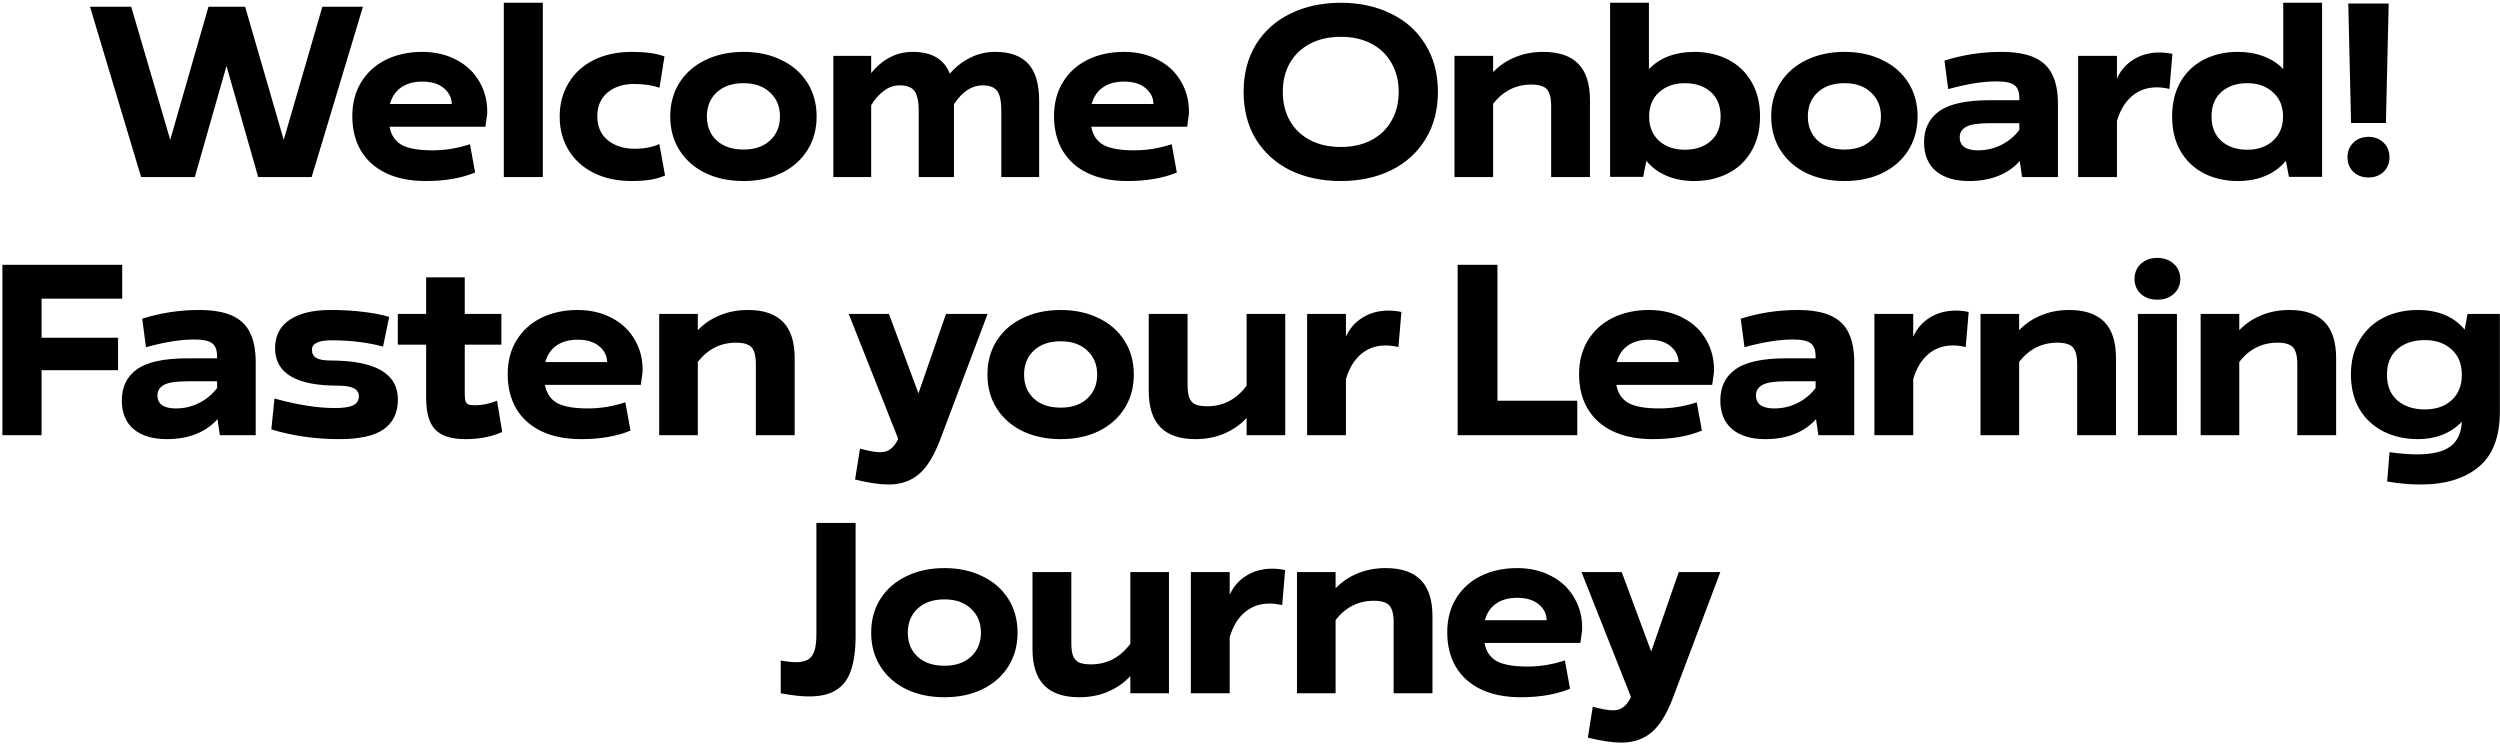 <svg width="833" height="248" viewBox="0 0 833 248" fill="none" xmlns="http://www.w3.org/2000/svg">
<path d="M47.019 59L29.991 2.24H43.719L56.721 46.592L69.459 2.24H81.669L94.539 46.592L107.409 2.24H120.939L103.845 59H86.025L75.465 21.974L64.905 59H47.019ZM140.689 17.288C145.001 17.288 148.829 18.19 152.173 19.994C155.517 21.754 158.069 24.218 159.829 27.386C161.633 30.51 162.469 34.052 162.337 38.012L161.743 42.236H129.799C130.327 45.052 131.691 47.076 133.891 48.308C136.091 49.496 139.501 50.09 144.121 50.09C148.345 50.09 152.503 49.408 156.595 48.044L158.311 57.482C153.735 59.374 148.257 60.32 141.877 60.32C136.729 60.32 132.307 59.44 128.611 57.68C124.959 55.92 122.165 53.412 120.229 50.156C118.337 46.9 117.391 43.072 117.391 38.672C117.391 34.404 118.359 30.664 120.295 27.452C122.275 24.196 125.025 21.688 128.545 19.928C132.109 18.168 136.157 17.288 140.689 17.288ZM150.523 34.646C150.479 32.534 149.599 30.774 147.883 29.366C146.167 27.914 143.769 27.188 140.689 27.188C137.873 27.188 135.541 27.826 133.693 29.102C131.845 30.378 130.591 32.226 129.931 34.646H150.523ZM167.87 59V0.92H180.872V59H167.87ZM186.487 38.87C186.487 34.646 187.477 30.906 189.457 27.65C191.437 24.35 194.231 21.798 197.839 19.994C201.491 18.19 205.715 17.288 210.511 17.288C215.131 17.288 218.761 17.794 221.401 18.806L219.751 29.234C217.375 28.398 214.537 27.98 211.237 27.98C207.673 27.98 204.747 28.926 202.459 30.818C200.171 32.71 199.027 35.372 199.027 38.804C199.027 42.192 200.193 44.832 202.525 46.724C204.857 48.616 207.827 49.562 211.435 49.562C214.735 49.562 217.485 49.034 219.685 47.978L221.599 58.472C218.959 59.704 215.263 60.32 210.511 60.32C205.715 60.32 201.491 59.418 197.839 57.614C194.231 55.81 191.437 53.28 189.457 50.024C187.477 46.768 186.487 43.05 186.487 38.87ZM247.743 60.32C242.991 60.32 238.767 59.44 235.071 57.68C231.375 55.876 228.493 53.346 226.425 50.09C224.357 46.834 223.323 43.072 223.323 38.804C223.323 34.536 224.357 30.774 226.425 27.518C228.493 24.262 231.375 21.754 235.071 19.994C238.767 18.19 242.991 17.288 247.743 17.288C252.495 17.288 256.697 18.19 260.349 19.994C264.045 21.754 266.927 24.262 268.995 27.518C271.063 30.774 272.097 34.536 272.097 38.804C272.097 43.072 271.063 46.834 268.995 50.09C266.927 53.346 264.045 55.876 260.349 57.68C256.697 59.44 252.495 60.32 247.743 60.32ZM247.743 49.826C251.483 49.826 254.431 48.814 256.587 46.79C258.787 44.766 259.887 42.104 259.887 38.804C259.887 35.504 258.787 32.842 256.587 30.818C254.431 28.75 251.483 27.716 247.743 27.716C243.959 27.716 240.967 28.75 238.767 30.818C236.611 32.842 235.533 35.504 235.533 38.804C235.533 42.104 236.611 44.766 238.767 46.79C240.967 48.814 243.959 49.826 247.743 49.826ZM331.658 17.288C336.542 17.288 340.194 18.608 342.614 21.248C345.034 23.888 346.244 27.98 346.244 33.524V59H333.638V36.956C333.638 33.744 333.176 31.522 332.252 30.29C331.328 29.058 329.7 28.442 327.368 28.442C323.804 28.442 320.636 30.532 317.864 34.712V59H306.116V36.956C306.116 34.756 305.896 33.04 305.456 31.808C305.06 30.576 304.4 29.718 303.476 29.234C302.596 28.706 301.342 28.442 299.714 28.442C297.866 28.442 296.15 29.036 294.566 30.224C292.982 31.368 291.552 32.974 290.276 35.042V59H277.67V18.608H290.276V24.35C292.036 22.15 294.06 20.434 296.348 19.202C298.68 17.926 301.254 17.288 304.07 17.288C307.238 17.288 309.856 17.882 311.924 19.07C313.992 20.258 315.51 22.084 316.478 24.548C318.414 22.304 320.658 20.544 323.21 19.268C325.762 17.948 328.578 17.288 331.658 17.288ZM374.499 17.288C378.811 17.288 382.639 18.19 385.983 19.994C389.327 21.754 391.879 24.218 393.639 27.386C395.443 30.51 396.279 34.052 396.147 38.012L395.553 42.236H363.609C364.137 45.052 365.501 47.076 367.701 48.308C369.901 49.496 373.311 50.09 377.931 50.09C382.155 50.09 386.313 49.408 390.405 48.044L392.121 57.482C387.545 59.374 382.067 60.32 375.687 60.32C370.539 60.32 366.117 59.44 362.421 57.68C358.769 55.92 355.975 53.412 354.039 50.156C352.147 46.9 351.201 43.072 351.201 38.672C351.201 34.404 352.169 30.664 354.105 27.452C356.085 24.196 358.835 21.688 362.355 19.928C365.919 18.168 369.967 17.288 374.499 17.288ZM384.333 34.646C384.289 32.534 383.409 30.774 381.693 29.366C379.977 27.914 377.579 27.188 374.499 27.188C371.683 27.188 369.351 27.826 367.503 29.102C365.655 30.378 364.401 32.226 363.741 34.646H384.333ZM446.774 60.32C440.482 60.32 434.872 59.132 429.944 56.756C425.06 54.336 421.232 50.882 418.46 46.394C415.732 41.906 414.368 36.648 414.368 30.62C414.368 24.592 415.732 19.334 418.46 14.846C421.232 10.358 425.06 6.926 429.944 4.55C434.872 2.13 440.482 0.92 446.774 0.92C453.022 0.92 458.588 2.13 463.472 4.55C468.4 6.926 472.228 10.358 474.956 14.846C477.728 19.334 479.114 24.592 479.114 30.62C479.114 36.648 477.728 41.906 474.956 46.394C472.228 50.882 468.4 54.336 463.472 56.756C458.588 59.132 453.022 60.32 446.774 60.32ZM446.774 48.968C450.69 48.968 454.1 48.198 457.004 46.658C459.908 45.118 462.13 42.962 463.67 40.19C465.254 37.418 466.046 34.228 466.046 30.62C466.046 27.012 465.254 23.822 463.67 21.05C462.13 18.278 459.908 16.122 457.004 14.582C454.1 13.042 450.69 12.272 446.774 12.272C442.814 12.272 439.382 13.042 436.478 14.582C433.574 16.122 431.33 18.278 429.746 21.05C428.206 23.822 427.436 27.012 427.436 30.62C427.436 34.228 428.206 37.418 429.746 40.19C431.33 42.962 433.574 45.118 436.478 46.658C439.382 48.198 442.814 48.968 446.774 48.968ZM514.202 17.288C519.394 17.288 523.288 18.608 525.884 21.248C528.48 23.888 529.778 27.914 529.778 33.326V59H516.842V35.372C516.842 33.48 516.622 32.028 516.182 31.016C515.786 29.96 515.104 29.234 514.136 28.838C513.212 28.398 511.914 28.178 510.242 28.178C505.094 28.178 500.848 30.312 497.504 34.58V59H484.634V18.608H497.504V24.02C499.572 21.864 502.014 20.214 504.83 19.07C507.646 17.882 510.77 17.288 514.202 17.288ZM564.536 17.288C568.672 17.288 572.39 18.124 575.69 19.796C579.034 21.468 581.652 23.932 583.544 27.188C585.48 30.444 586.448 34.316 586.448 38.804C586.448 43.292 585.48 47.164 583.544 50.42C581.652 53.676 579.034 56.14 575.69 57.812C572.39 59.484 568.672 60.32 564.536 60.32C561.148 60.32 558.09 59.748 555.362 58.604C552.634 57.46 550.368 55.788 548.564 53.588L547.508 58.934H536.486V0.92H549.422V23.03C551.226 21.138 553.404 19.708 555.956 18.74C558.552 17.772 561.412 17.288 564.536 17.288ZM561.368 49.892C564.932 49.892 567.814 48.924 570.014 46.988C572.214 45.052 573.314 42.324 573.314 38.804C573.314 35.284 572.214 32.556 570.014 30.62C567.814 28.684 564.932 27.716 561.368 27.716C557.892 27.716 555.032 28.728 552.788 30.752C550.588 32.732 549.488 35.416 549.488 38.804C549.488 42.192 550.588 44.898 552.788 46.922C555.032 48.902 557.892 49.892 561.368 49.892ZM614.587 60.32C609.835 60.32 605.611 59.44 601.915 57.68C598.219 55.876 595.337 53.346 593.269 50.09C591.201 46.834 590.167 43.072 590.167 38.804C590.167 34.536 591.201 30.774 593.269 27.518C595.337 24.262 598.219 21.754 601.915 19.994C605.611 18.19 609.835 17.288 614.587 17.288C619.339 17.288 623.541 18.19 627.193 19.994C630.889 21.754 633.771 24.262 635.839 27.518C637.907 30.774 638.941 34.536 638.941 38.804C638.941 43.072 637.907 46.834 635.839 50.09C633.771 53.346 630.889 55.876 627.193 57.68C623.541 59.44 619.339 60.32 614.587 60.32ZM614.587 49.826C618.327 49.826 621.275 48.814 623.431 46.79C625.631 44.766 626.731 42.104 626.731 38.804C626.731 35.504 625.631 32.842 623.431 30.818C621.275 28.75 618.327 27.716 614.587 27.716C610.803 27.716 607.811 28.75 605.611 30.818C603.455 32.842 602.377 35.504 602.377 38.804C602.377 42.104 603.455 44.766 605.611 46.79C607.811 48.814 610.803 49.826 614.587 49.826ZM666.837 17.288C671.457 17.288 675.153 17.926 677.925 19.202C680.697 20.478 682.677 22.392 683.865 24.944C685.097 27.452 685.713 30.708 685.713 34.712V59H673.767L672.975 53.654C671.083 55.81 668.707 57.46 665.847 58.604C663.031 59.748 659.775 60.32 656.079 60.32C651.415 60.32 647.741 59.22 645.057 57.02C642.417 54.776 641.097 51.564 641.097 47.384C641.097 42.896 642.791 39.442 646.179 37.022C649.611 34.602 655.221 33.392 663.009 33.392H672.843V32.798C672.843 30.642 672.293 29.168 671.193 28.376C670.137 27.54 668.157 27.122 665.253 27.122C660.677 27.122 655.309 27.98 649.149 29.696L647.895 20.192C654.011 18.256 660.325 17.288 666.837 17.288ZM659.115 50.09C661.843 50.09 664.395 49.496 666.771 48.308C669.191 47.12 671.215 45.448 672.843 43.292V41.048H663.009C659.225 41.048 656.607 41.444 655.155 42.236C653.703 43.028 652.977 44.194 652.977 45.734C652.977 48.638 655.023 50.09 659.115 50.09ZM705.37 26.198C706.558 23.514 708.384 21.402 710.848 19.862C713.356 18.278 716.26 17.486 719.56 17.486C721.012 17.486 722.442 17.64 723.85 17.948L722.86 29.63C721.32 29.278 719.912 29.102 718.636 29.102C715.424 29.102 712.674 30.07 710.386 32.006C708.098 33.942 706.426 36.714 705.37 40.322V59H692.434V18.608H705.37V26.198ZM760.776 0.92H773.712V58.934H762.69L761.634 53.588C759.83 55.788 757.564 57.46 754.836 58.604C752.108 59.748 749.05 60.32 745.662 60.32C741.526 60.32 737.786 59.484 734.442 57.812C731.142 56.14 728.524 53.676 726.588 50.42C724.696 47.164 723.75 43.292 723.75 38.804C723.75 34.316 724.696 30.444 726.588 27.188C728.524 23.932 731.142 21.468 734.442 19.796C737.786 18.124 741.526 17.288 745.662 17.288C748.786 17.288 751.624 17.772 754.176 18.74C756.772 19.708 758.972 21.138 760.776 23.03V0.92ZM748.83 49.892C752.306 49.892 755.144 48.902 757.344 46.922C759.588 44.898 760.71 42.192 760.71 38.804C760.71 35.416 759.588 32.732 757.344 30.752C755.144 28.728 752.306 27.716 748.83 27.716C745.266 27.716 742.384 28.684 740.184 30.62C737.984 32.556 736.884 35.284 736.884 38.804C736.884 42.324 737.984 45.052 740.184 46.988C742.384 48.924 745.266 49.892 748.83 49.892ZM782.447 1.184H795.911L794.987 40.982H783.371L782.447 1.184ZM789.179 59.132C787.155 59.132 785.483 58.516 784.163 57.284C782.843 56.008 782.183 54.38 782.183 52.4C782.183 50.42 782.843 48.792 784.163 47.516C785.483 46.24 787.155 45.602 789.179 45.602C791.203 45.602 792.875 46.24 794.195 47.516C795.515 48.792 796.175 50.42 796.175 52.4C796.175 54.38 795.515 56.008 794.195 57.284C792.875 58.516 791.203 59.132 789.179 59.132ZM0.792 145V88.24H40.722V99.526H13.86V112.528H39.336V123.352H13.86V145H0.792ZM66.326 103.288C70.946 103.288 74.642 103.926 77.414 105.202C80.186 106.478 82.166 108.392 83.354 110.944C84.586 113.452 85.202 116.708 85.202 120.712V145H73.256L72.464 139.654C70.572 141.81 68.196 143.46 65.336 144.604C62.52 145.748 59.264 146.32 55.568 146.32C50.904 146.32 47.23 145.22 44.546 143.02C41.906 140.776 40.586 137.564 40.586 133.384C40.586 128.896 42.28 125.442 45.668 123.022C49.1 120.602 54.71 119.392 62.498 119.392H72.332V118.798C72.332 116.642 71.782 115.168 70.682 114.376C69.626 113.54 67.646 113.122 64.742 113.122C60.166 113.122 54.798 113.98 48.638 115.696L47.384 106.192C53.5 104.256 59.814 103.288 66.326 103.288ZM58.604 136.09C61.332 136.09 63.884 135.496 66.26 134.308C68.68 133.12 70.704 131.448 72.332 129.292V127.048H62.498C58.714 127.048 56.096 127.444 54.644 128.236C53.192 129.028 52.466 130.194 52.466 131.734C52.466 134.638 54.512 136.09 58.604 136.09ZM91.461 132.79C99.117 134.902 105.805 135.958 111.525 135.958C114.429 135.958 116.497 135.65 117.729 135.034C118.961 134.374 119.577 133.384 119.577 132.064C119.577 130.832 119.005 129.93 117.861 129.358C116.761 128.786 114.979 128.5 112.515 128.5C98.611 128.5 91.659 124.342 91.659 116.026C91.659 111.89 93.265 108.744 96.477 106.588C99.733 104.388 104.265 103.288 110.073 103.288C114.253 103.288 117.993 103.508 121.293 103.948C124.637 104.344 127.431 104.894 129.675 105.598L127.629 115.498C125.517 114.882 122.965 114.376 119.973 113.98C116.981 113.584 113.835 113.386 110.535 113.386C106.135 113.386 103.935 114.442 103.935 116.554C103.935 117.786 104.419 118.688 105.387 119.26C106.355 119.832 107.895 120.118 110.007 120.118C125.055 120.118 132.579 124.452 132.579 133.12C132.579 137.432 131.039 140.71 127.959 142.954C124.879 145.198 119.885 146.32 112.977 146.32C105.101 146.32 97.577 145.242 90.405 143.086L91.461 132.79ZM167.333 143.944C163.813 145.528 159.721 146.32 155.057 146.32C150.481 146.32 147.159 145.286 145.091 143.218C143.023 141.106 141.989 137.586 141.989 132.658V114.838H132.551V104.608H141.989V92.398H154.859V104.608H167.069V114.838H154.859V131.14C154.859 132.284 154.947 133.142 155.123 133.714C155.343 134.242 155.673 134.594 156.113 134.77C156.597 134.946 157.345 135.034 158.357 135.034C160.689 135.034 163.109 134.528 165.617 133.516L167.333 143.944ZM192.461 103.288C196.773 103.288 200.601 104.19 203.945 105.994C207.289 107.754 209.841 110.218 211.601 113.386C213.405 116.51 214.241 120.052 214.109 124.012L213.515 128.236H181.571C182.099 131.052 183.463 133.076 185.663 134.308C187.863 135.496 191.273 136.09 195.893 136.09C200.117 136.09 204.275 135.408 208.367 134.044L210.083 143.482C205.507 145.374 200.029 146.32 193.649 146.32C188.501 146.32 184.079 145.44 180.383 143.68C176.731 141.92 173.937 139.412 172.001 136.156C170.109 132.9 169.163 129.072 169.163 124.672C169.163 120.404 170.131 116.664 172.067 113.452C174.047 110.196 176.797 107.688 180.317 105.928C183.881 104.168 187.929 103.288 192.461 103.288ZM202.295 120.646C202.251 118.534 201.371 116.774 199.655 115.366C197.939 113.914 195.541 113.188 192.461 113.188C189.645 113.188 187.313 113.826 185.465 115.102C183.617 116.378 182.363 118.226 181.703 120.646H202.295ZM249.211 103.288C254.403 103.288 258.297 104.608 260.893 107.248C263.489 109.888 264.787 113.914 264.787 119.326V145H251.851V121.372C251.851 119.48 251.631 118.028 251.191 117.016C250.795 115.96 250.113 115.234 249.145 114.838C248.221 114.398 246.923 114.178 245.251 114.178C240.103 114.178 235.857 116.312 232.513 120.58V145H219.643V104.608H232.513V110.02C234.581 107.864 237.023 106.214 239.839 105.07C242.655 103.882 245.779 103.288 249.211 103.288ZM315.202 104.608H329.062L313.288 146.452C311.22 151.908 308.844 155.758 306.16 158.002C303.476 160.29 300.11 161.434 296.062 161.434C293.114 161.434 289.396 160.884 284.908 159.784L286.558 149.488C289.462 150.28 291.706 150.676 293.29 150.676C294.698 150.676 295.842 150.324 296.722 149.62C297.646 148.96 298.504 147.838 299.296 146.254L282.796 104.608H296.194L306.028 131.074L315.202 104.608ZM353.432 146.32C348.68 146.32 344.456 145.44 340.76 143.68C337.064 141.876 334.182 139.346 332.114 136.09C330.046 132.834 329.012 129.072 329.012 124.804C329.012 120.536 330.046 116.774 332.114 113.518C334.182 110.262 337.064 107.754 340.76 105.994C344.456 104.19 348.68 103.288 353.432 103.288C358.184 103.288 362.386 104.19 366.038 105.994C369.734 107.754 372.616 110.262 374.684 113.518C376.752 116.774 377.786 120.536 377.786 124.804C377.786 129.072 376.752 132.834 374.684 136.09C372.616 139.346 369.734 141.876 366.038 143.68C362.386 145.44 358.184 146.32 353.432 146.32ZM353.432 135.826C357.172 135.826 360.12 134.814 362.276 132.79C364.476 130.766 365.576 128.104 365.576 124.804C365.576 121.504 364.476 118.842 362.276 116.818C360.12 114.75 357.172 113.716 353.432 113.716C349.648 113.716 346.656 114.75 344.456 116.818C342.3 118.842 341.222 121.504 341.222 124.804C341.222 128.104 342.3 130.766 344.456 132.79C346.656 134.814 349.648 135.826 353.432 135.826ZM415.369 104.608H428.239V145H415.369V139.258C413.301 141.502 410.815 143.24 407.911 144.472C405.051 145.704 401.861 146.32 398.341 146.32C393.149 146.32 389.255 145 386.659 142.36C384.063 139.72 382.765 135.694 382.765 130.282V104.608H395.701V128.17C395.701 130.062 395.899 131.536 396.295 132.592C396.735 133.604 397.417 134.33 398.341 134.77C399.265 135.166 400.563 135.364 402.235 135.364C407.603 135.364 411.981 133.076 415.369 128.5V104.608ZM448.469 112.198C449.657 109.514 451.483 107.402 453.947 105.862C456.455 104.278 459.359 103.486 462.659 103.486C464.111 103.486 465.541 103.64 466.949 103.948L465.959 115.63C464.419 115.278 463.011 115.102 461.735 115.102C458.523 115.102 455.773 116.07 453.485 118.006C451.197 119.942 449.525 122.714 448.469 126.322V145H435.533V104.608H448.469V112.198ZM485.688 145V88.24H498.954V133.516H525.552V145H485.688ZM549.447 103.288C553.759 103.288 557.587 104.19 560.931 105.994C564.275 107.754 566.827 110.218 568.587 113.386C570.391 116.51 571.227 120.052 571.095 124.012L570.501 128.236H538.557C539.085 131.052 540.449 133.076 542.649 134.308C544.849 135.496 548.259 136.09 552.879 136.09C557.103 136.09 561.261 135.408 565.353 134.044L567.069 143.482C562.493 145.374 557.015 146.32 550.635 146.32C545.487 146.32 541.065 145.44 537.369 143.68C533.717 141.92 530.923 139.412 528.987 136.156C527.095 132.9 526.149 129.072 526.149 124.672C526.149 120.404 527.117 116.664 529.053 113.452C531.033 110.196 533.783 107.688 537.303 105.928C540.867 104.168 544.915 103.288 549.447 103.288ZM559.281 120.646C559.237 118.534 558.357 116.774 556.641 115.366C554.925 113.914 552.527 113.188 549.447 113.188C546.631 113.188 544.299 113.826 542.451 115.102C540.603 116.378 539.349 118.226 538.689 120.646H559.281ZM598.951 103.288C603.571 103.288 607.267 103.926 610.039 105.202C612.811 106.478 614.791 108.392 615.979 110.944C617.211 113.452 617.827 116.708 617.827 120.712V145H605.881L605.089 139.654C603.197 141.81 600.821 143.46 597.961 144.604C595.145 145.748 591.889 146.32 588.193 146.32C583.529 146.32 579.855 145.22 577.171 143.02C574.531 140.776 573.211 137.564 573.211 133.384C573.211 128.896 574.905 125.442 578.293 123.022C581.725 120.602 587.335 119.392 595.123 119.392H604.957V118.798C604.957 116.642 604.407 115.168 603.307 114.376C602.251 113.54 600.271 113.122 597.367 113.122C592.791 113.122 587.423 113.98 581.263 115.696L580.009 106.192C586.125 104.256 592.439 103.288 598.951 103.288ZM591.229 136.09C593.957 136.09 596.509 135.496 598.885 134.308C601.305 133.12 603.329 131.448 604.957 129.292V127.048H595.123C591.339 127.048 588.721 127.444 587.269 128.236C585.817 129.028 585.091 130.194 585.091 131.734C585.091 134.638 587.137 136.09 591.229 136.09ZM637.484 112.198C638.672 109.514 640.498 107.402 642.962 105.862C645.47 104.278 648.374 103.486 651.674 103.486C653.126 103.486 654.556 103.64 655.964 103.948L654.974 115.63C653.434 115.278 652.026 115.102 650.75 115.102C647.538 115.102 644.788 116.07 642.5 118.006C640.212 119.942 638.54 122.714 637.484 126.322V145H624.548V104.608H637.484V112.198ZM689.472 103.288C694.664 103.288 698.558 104.608 701.154 107.248C703.75 109.888 705.048 113.914 705.048 119.326V145H692.112V121.372C692.112 119.48 691.892 118.028 691.452 117.016C691.056 115.96 690.374 115.234 689.406 114.838C688.482 114.398 687.184 114.178 685.512 114.178C680.364 114.178 676.118 116.312 672.774 120.58V145H659.904V104.608H672.774V110.02C674.842 107.864 677.284 106.214 680.1 105.07C682.916 103.882 686.04 103.288 689.472 103.288ZM718.818 99.856C716.618 99.856 714.792 99.218 713.34 97.942C711.932 96.622 711.228 94.95 711.228 92.926C711.228 90.902 711.932 89.23 713.34 87.91C714.792 86.59 716.618 85.93 718.818 85.93C721.018 85.93 722.844 86.59 724.296 87.91C725.748 89.23 726.474 90.902 726.474 92.926C726.474 94.95 725.748 96.622 724.296 97.942C722.844 99.218 721.018 99.856 718.818 99.856ZM712.35 145V104.608H725.352V145H712.35ZM762.822 103.288C768.014 103.288 771.908 104.608 774.504 107.248C777.1 109.888 778.398 113.914 778.398 119.326V145H765.462V121.372C765.462 119.48 765.242 118.028 764.802 117.016C764.406 115.96 763.724 115.234 762.756 114.838C761.832 114.398 760.534 114.178 758.862 114.178C753.714 114.178 749.468 116.312 746.124 120.58V145H733.254V104.608H746.124V110.02C748.192 107.864 750.634 106.214 753.45 105.07C756.266 103.882 759.39 103.288 762.822 103.288ZM822.198 104.608H832.956V137.146C832.956 145.594 830.58 151.754 825.828 155.626C821.12 159.498 814.718 161.434 806.622 161.434C803.058 161.434 799.318 161.104 795.402 160.444L796.194 150.676C799.802 151.16 802.86 151.402 805.368 151.402C810.384 151.402 814.08 150.522 816.456 148.762C818.832 147.002 820.108 144.252 820.284 140.512C818.48 142.404 816.324 143.856 813.816 144.868C811.308 145.836 808.602 146.32 805.698 146.32C801.386 146.32 797.536 145.462 794.148 143.746C790.76 142.03 788.098 139.544 786.162 136.288C784.27 133.032 783.324 129.204 783.324 124.804C783.324 120.36 784.292 116.532 786.228 113.32C788.164 110.064 790.804 107.578 794.148 105.862C797.536 104.146 801.386 103.288 805.698 103.288C808.998 103.288 811.968 103.838 814.608 104.938C817.248 106.038 819.448 107.666 821.208 109.822L822.198 104.608ZM807.942 136.42C811.638 136.42 814.608 135.408 816.852 133.384C819.14 131.316 820.284 128.478 820.284 124.87C820.284 121.262 819.14 118.446 816.852 116.422C814.608 114.354 811.638 113.32 807.942 113.32C804.158 113.32 801.1 114.332 798.768 116.356C796.48 118.38 795.336 121.218 795.336 124.87C795.336 128.522 796.48 131.36 798.768 133.384C801.1 135.408 804.158 136.42 807.942 136.42ZM260.141 220.11C262.253 220.462 263.947 220.638 265.223 220.638C267.775 220.638 269.535 219.956 270.503 218.592C271.515 217.228 272.021 214.83 272.021 211.398V174.24H285.089V211.728C285.089 216.48 284.583 220.33 283.571 223.278C282.603 226.226 280.975 228.426 278.687 229.878C276.443 231.33 273.407 232.056 269.579 232.056C267.071 232.056 263.925 231.704 260.141 231V220.11ZM314.696 232.32C309.944 232.32 305.72 231.44 302.024 229.68C298.328 227.876 295.446 225.346 293.378 222.09C291.31 218.834 290.276 215.072 290.276 210.804C290.276 206.536 291.31 202.774 293.378 199.518C295.446 196.262 298.328 193.754 302.024 191.994C305.72 190.19 309.944 189.288 314.696 189.288C319.448 189.288 323.65 190.19 327.302 191.994C330.998 193.754 333.88 196.262 335.948 199.518C338.016 202.774 339.05 206.536 339.05 210.804C339.05 215.072 338.016 218.834 335.948 222.09C333.88 225.346 330.998 227.876 327.302 229.68C323.65 231.44 319.448 232.32 314.696 232.32ZM314.696 221.826C318.436 221.826 321.384 220.814 323.54 218.79C325.74 216.766 326.84 214.104 326.84 210.804C326.84 207.504 325.74 204.842 323.54 202.818C321.384 200.75 318.436 199.716 314.696 199.716C310.912 199.716 307.92 200.75 305.72 202.818C303.564 204.842 302.486 207.504 302.486 210.804C302.486 214.104 303.564 216.766 305.72 218.79C307.92 220.814 310.912 221.826 314.696 221.826ZM376.632 190.608H389.502V231H376.632V225.258C374.564 227.502 372.078 229.24 369.174 230.472C366.314 231.704 363.124 232.32 359.604 232.32C354.412 232.32 350.518 231 347.922 228.36C345.326 225.72 344.028 221.694 344.028 216.282V190.608H356.964V214.17C356.964 216.062 357.162 217.536 357.558 218.592C357.998 219.604 358.68 220.33 359.604 220.77C360.528 221.166 361.826 221.364 363.498 221.364C368.866 221.364 373.244 219.076 376.632 214.5V190.608ZM409.733 198.198C410.921 195.514 412.747 193.402 415.211 191.862C417.719 190.278 420.623 189.486 423.923 189.486C425.375 189.486 426.805 189.64 428.213 189.948L427.223 201.63C425.683 201.278 424.275 201.102 422.999 201.102C419.787 201.102 417.037 202.07 414.749 204.006C412.461 205.942 410.789 208.714 409.733 212.322V231H396.797V190.608H409.733V198.198ZM461.72 189.288C466.912 189.288 470.806 190.608 473.402 193.248C475.998 195.888 477.296 199.914 477.296 205.326V231H464.36V207.372C464.36 205.48 464.14 204.028 463.7 203.016C463.304 201.96 462.622 201.234 461.654 200.838C460.73 200.398 459.432 200.178 457.76 200.178C452.612 200.178 448.366 202.312 445.022 206.58V231H432.152V190.608H445.022V196.02C447.09 193.864 449.532 192.214 452.348 191.07C455.164 189.882 458.288 189.288 461.72 189.288ZM505.52 189.288C509.832 189.288 513.66 190.19 517.004 191.994C520.348 193.754 522.9 196.218 524.66 199.386C526.464 202.51 527.3 206.052 527.168 210.012L526.574 214.236H494.63C495.158 217.052 496.522 219.076 498.722 220.308C500.922 221.496 504.332 222.09 508.952 222.09C513.176 222.09 517.334 221.408 521.426 220.044L523.142 229.482C518.566 231.374 513.088 232.32 506.708 232.32C501.56 232.32 497.138 231.44 493.442 229.68C489.79 227.92 486.996 225.412 485.06 222.156C483.168 218.9 482.222 215.072 482.222 210.672C482.222 206.404 483.19 202.664 485.126 199.452C487.106 196.196 489.856 193.688 493.376 191.928C496.94 190.168 500.988 189.288 505.52 189.288ZM515.354 206.646C515.31 204.534 514.43 202.774 512.714 201.366C510.998 199.914 508.6 199.188 505.52 199.188C502.704 199.188 500.372 199.826 498.524 201.102C496.676 202.378 495.422 204.226 494.762 206.646H515.354ZM559.358 190.608H573.218L557.444 232.452C555.376 237.908 553 241.758 550.316 244.002C547.632 246.29 544.266 247.434 540.218 247.434C537.27 247.434 533.552 246.884 529.064 245.784L530.714 235.488C533.618 236.28 535.862 236.676 537.446 236.676C538.854 236.676 539.998 236.324 540.878 235.62C541.802 234.96 542.66 233.838 543.452 232.254L526.952 190.608H540.35L550.184 217.074L559.358 190.608Z" fill="black"/>
</svg>
